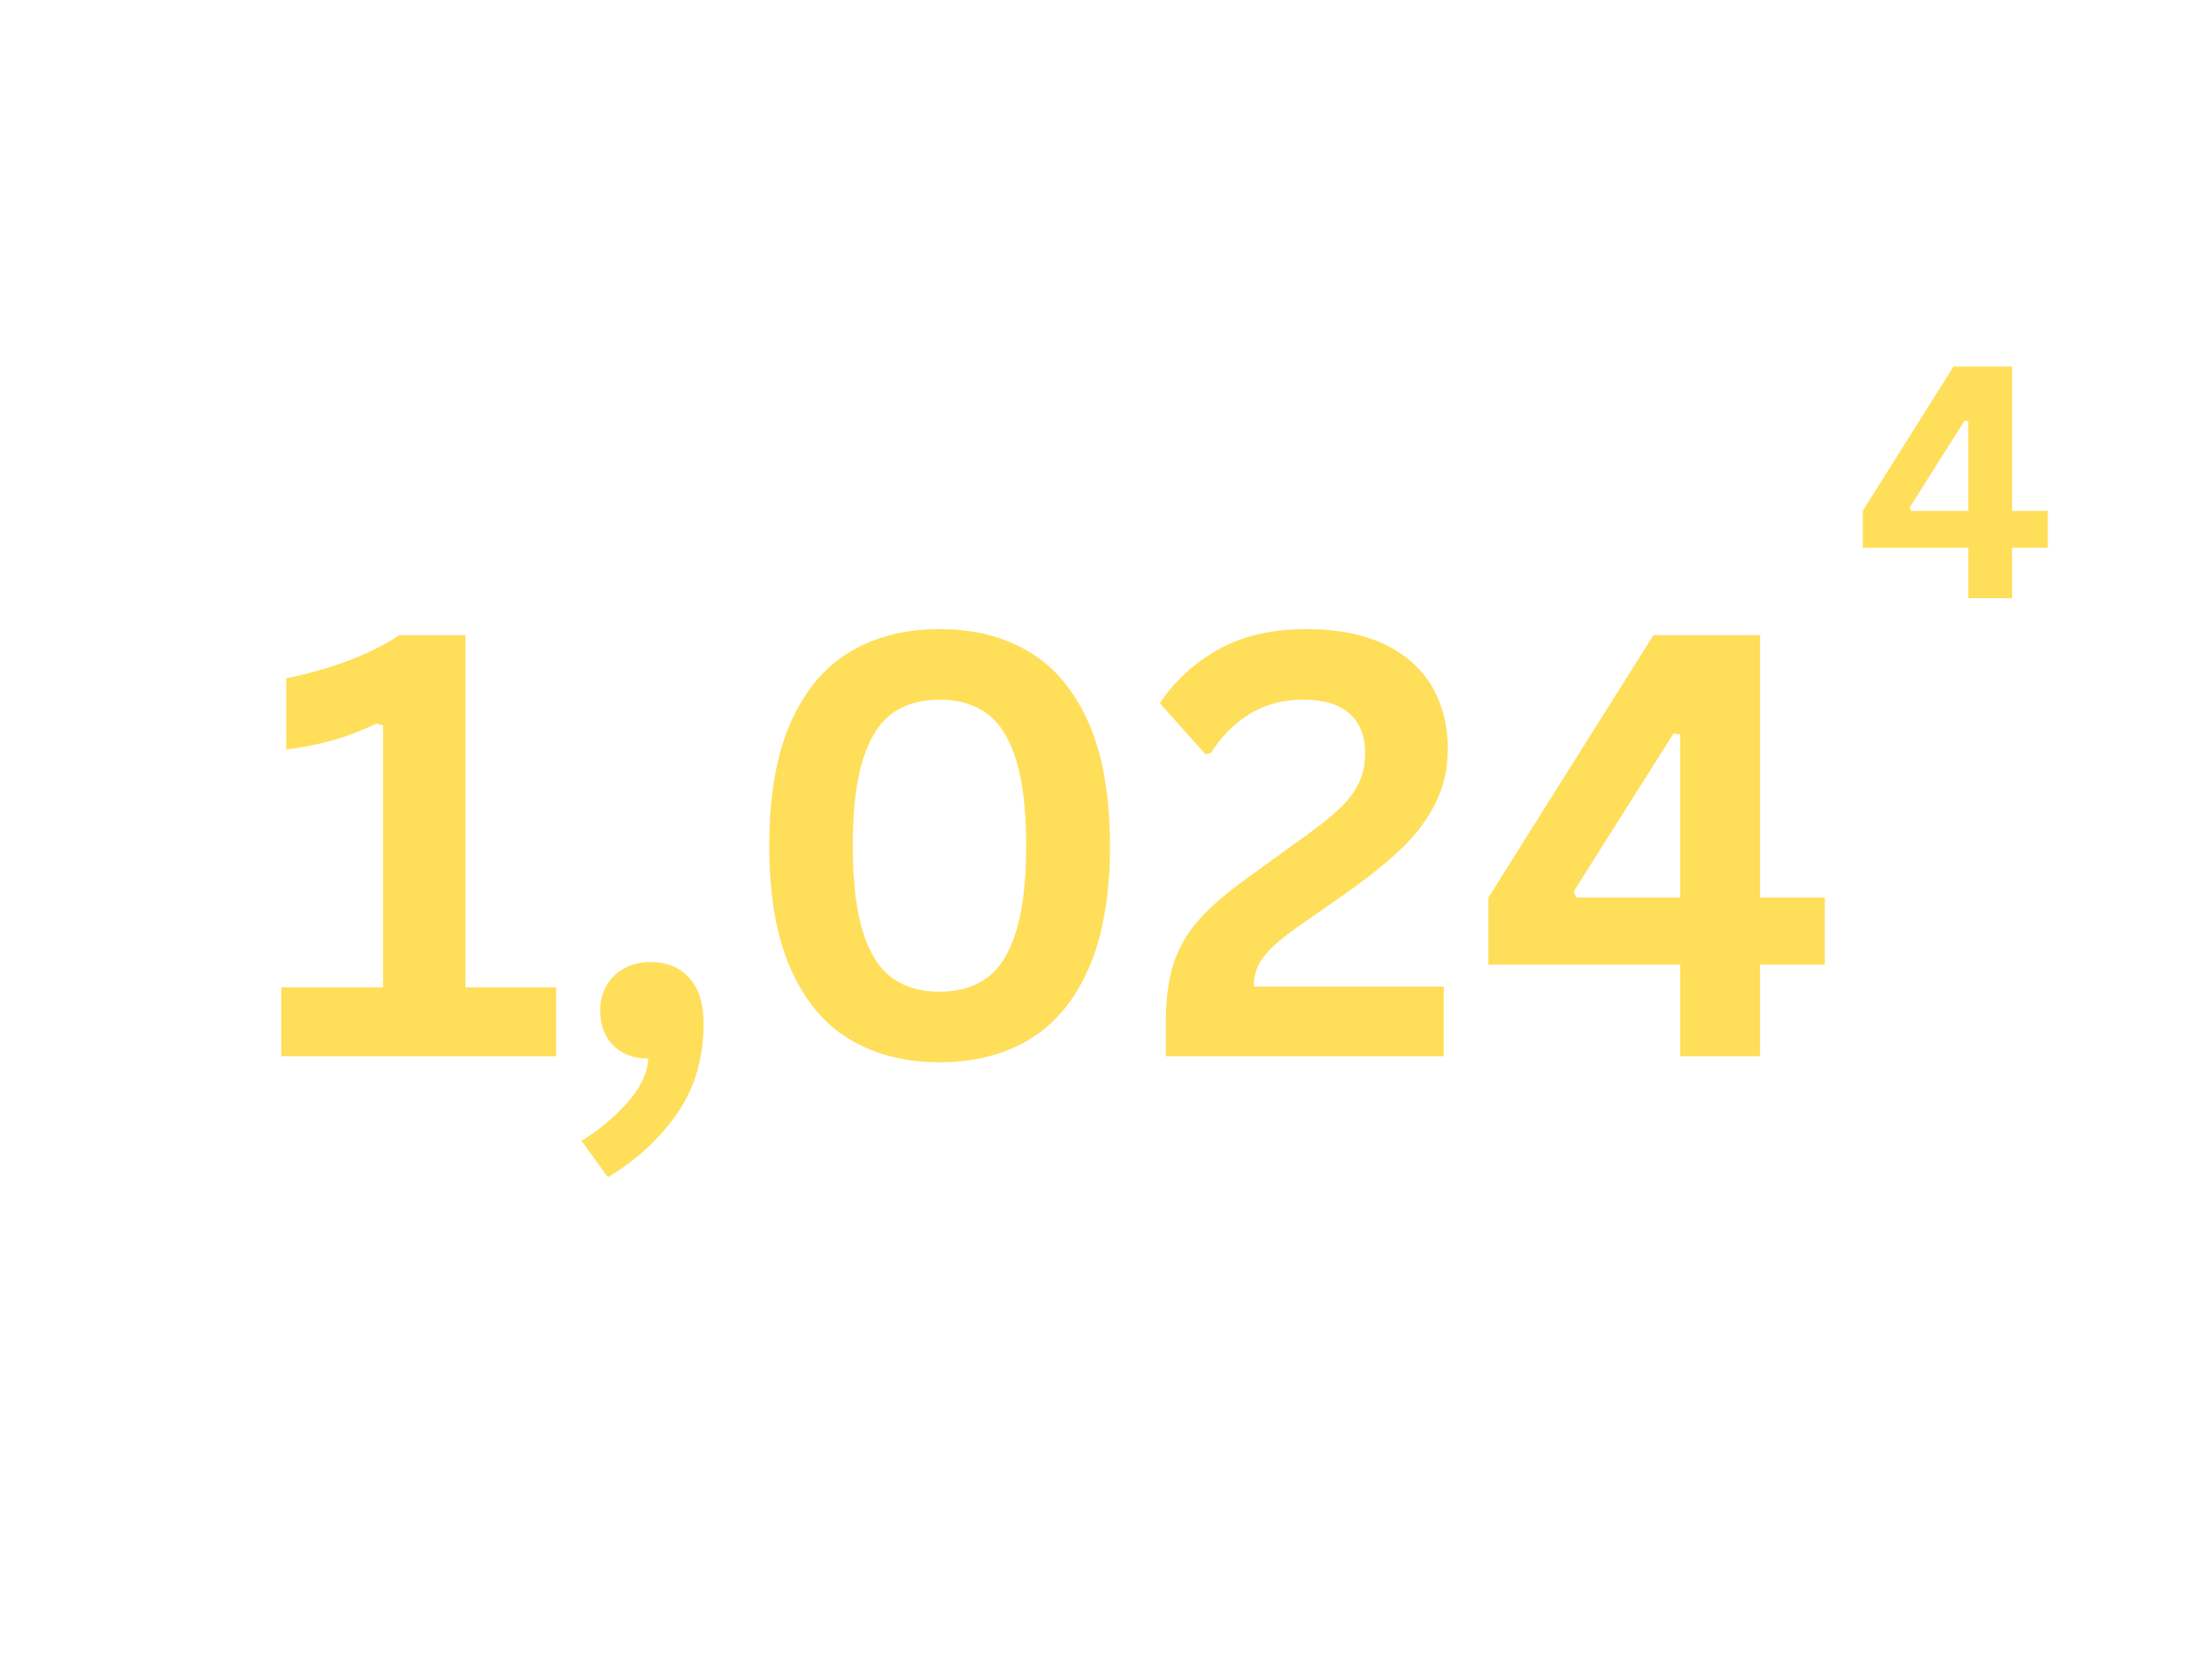 <svg xmlns="http://www.w3.org/2000/svg" xmlns:xlink="http://www.w3.org/1999/xlink" width="800" zoomAndPan="magnify" viewBox="0 0 600 450" height="600" preserveAspectRatio="xMidYMid meet" version="1.0"><defs><g/></defs><g fill="#ffde59" fill-opacity="1"><g transform="translate(70.301, 286.5)"><g><path d="M 6.016 0 L 6.016 -18.672 L 33.594 -18.672 L 33.594 -89.766 L 31.797 -90.234 C 27.891 -88.359 24.047 -86.875 20.266 -85.781 C 16.492 -84.688 12.188 -83.828 7.344 -83.203 L 7.344 -102.5 C 20 -105.156 30.234 -109.062 38.047 -114.219 L 55.938 -114.219 L 55.938 -18.672 L 80.547 -18.672 L 80.547 0 Z M 6.016 0 "/></g></g></g><g fill="#ffde59" fill-opacity="1"><g transform="translate(154.596, 286.5)"><g><path d="M 3.125 22.969 C 7.707 20.156 11.805 16.754 15.422 12.766 C 19.047 8.785 20.988 4.738 21.25 0.625 C 17.188 0.625 13.992 -0.582 11.672 -3 C 9.359 -5.426 8.203 -8.566 8.203 -12.422 C 8.203 -14.867 8.758 -17.094 9.875 -19.094 C 11 -21.102 12.602 -22.68 14.688 -23.828 C 16.77 -24.973 19.164 -25.547 21.875 -25.547 C 26.25 -25.547 29.738 -24.113 32.344 -21.25 C 34.945 -18.383 36.25 -14.27 36.25 -8.906 C 36.25 0.414 33.891 8.516 29.172 15.391 C 24.461 22.266 18.176 28.07 10.312 32.812 Z M 3.125 22.969 "/></g></g></g><g fill="#ffde59" fill-opacity="1"><g transform="translate(199.048, 286.5)"><g><path d="M 55.781 1.641 C 46.457 1.641 38.344 -0.426 31.438 -4.562 C 24.539 -8.707 19.176 -15.156 15.344 -23.906 C 11.52 -32.656 9.609 -43.723 9.609 -57.109 C 9.609 -70.492 11.52 -81.562 15.344 -90.312 C 19.176 -99.062 24.539 -105.504 31.438 -109.641 C 38.344 -113.785 46.457 -115.859 55.781 -115.859 C 65.156 -115.859 73.289 -113.785 80.188 -109.641 C 87.094 -105.504 92.457 -99.062 96.281 -90.312 C 100.113 -81.562 102.031 -70.492 102.031 -57.109 C 102.031 -43.723 100.113 -32.656 96.281 -23.906 C 92.457 -15.156 87.094 -8.707 80.188 -4.562 C 73.289 -0.426 65.156 1.641 55.781 1.641 Z M 55.781 -17.5 C 60.883 -17.5 65.156 -18.734 68.594 -21.203 C 72.031 -23.68 74.672 -27.836 76.516 -33.672 C 78.367 -39.504 79.297 -47.316 79.297 -57.109 C 79.297 -66.898 78.367 -74.711 76.516 -80.547 C 74.672 -86.379 72.031 -90.531 68.594 -93 C 65.156 -95.477 60.883 -96.719 55.781 -96.719 C 50.676 -96.719 46.406 -95.477 42.969 -93 C 39.531 -90.531 36.883 -86.379 35.031 -80.547 C 33.188 -74.711 32.266 -66.898 32.266 -57.109 C 32.266 -47.316 33.188 -39.504 35.031 -33.672 C 36.883 -27.836 39.531 -23.68 42.969 -21.203 C 46.406 -18.734 50.676 -17.5 55.781 -17.5 Z M 55.781 -17.5 "/></g></g></g><g fill="#ffde59" fill-opacity="1"><g transform="translate(310.686, 286.5)"><g><path d="M 5.547 -9.062 C 5.547 -15.363 6.234 -20.676 7.609 -25 C 8.992 -29.32 11.25 -33.266 14.375 -36.828 C 17.5 -40.398 21.926 -44.242 27.656 -48.359 L 42.891 -59.375 C 47.055 -62.344 50.297 -64.922 52.609 -67.109 C 54.93 -69.297 56.676 -71.586 57.844 -73.984 C 59.02 -76.379 59.609 -79.113 59.609 -82.188 C 59.609 -86.82 58.203 -90.398 55.391 -92.922 C 52.578 -95.453 48.359 -96.719 42.734 -96.719 C 37.316 -96.719 32.5 -95.426 28.281 -92.844 C 24.062 -90.27 20.57 -86.742 17.812 -82.266 L 16.328 -81.875 L 3.906 -95.781 C 7.969 -101.82 13.266 -106.676 19.797 -110.344 C 26.336 -114.02 34.27 -115.859 43.594 -115.859 C 52.133 -115.859 59.281 -114.453 65.031 -111.641 C 70.789 -108.828 75.062 -104.984 77.844 -100.109 C 80.633 -95.242 82.031 -89.66 82.031 -83.359 C 82.031 -77.941 80.895 -72.992 78.625 -68.516 C 76.363 -64.035 73.227 -59.895 69.219 -56.094 C 65.207 -52.289 60.078 -48.203 53.828 -43.828 L 40.312 -34.375 C 36.25 -31.457 33.41 -28.863 31.797 -26.594 C 30.18 -24.332 29.375 -21.77 29.375 -18.906 L 80.938 -18.906 L 80.938 0 L 5.547 0 Z M 5.547 -9.062 "/></g></g></g><g fill="#ffde59" fill-opacity="1"><g transform="translate(399.824, 286.5)"><g><path d="M 77.578 0 L 55.938 0 L 55.938 -24.844 L 3.906 -24.844 L 3.906 -43.047 L 48.672 -114.219 L 77.578 -114.219 L 77.578 -43.047 L 95.156 -43.047 L 95.156 -24.844 L 77.578 -24.844 Z M 27.031 -44.688 L 27.734 -43.047 L 55.938 -43.047 L 55.938 -87.266 L 54.141 -87.578 Z M 27.031 -44.688 "/></g></g></g><g fill="#ffde59" fill-opacity="1"><g transform="translate(503.113, 162.25)"><g><path d="M 42.672 0 L 30.766 0 L 30.766 -13.672 L 2.156 -13.672 L 2.156 -23.672 L 26.766 -62.828 L 42.672 -62.828 L 42.672 -23.672 L 52.344 -23.672 L 52.344 -13.672 L 42.672 -13.672 Z M 14.875 -24.578 L 15.25 -23.672 L 30.766 -23.672 L 30.766 -48 L 29.781 -48.172 Z M 14.875 -24.578 "/></g></g></g></svg>